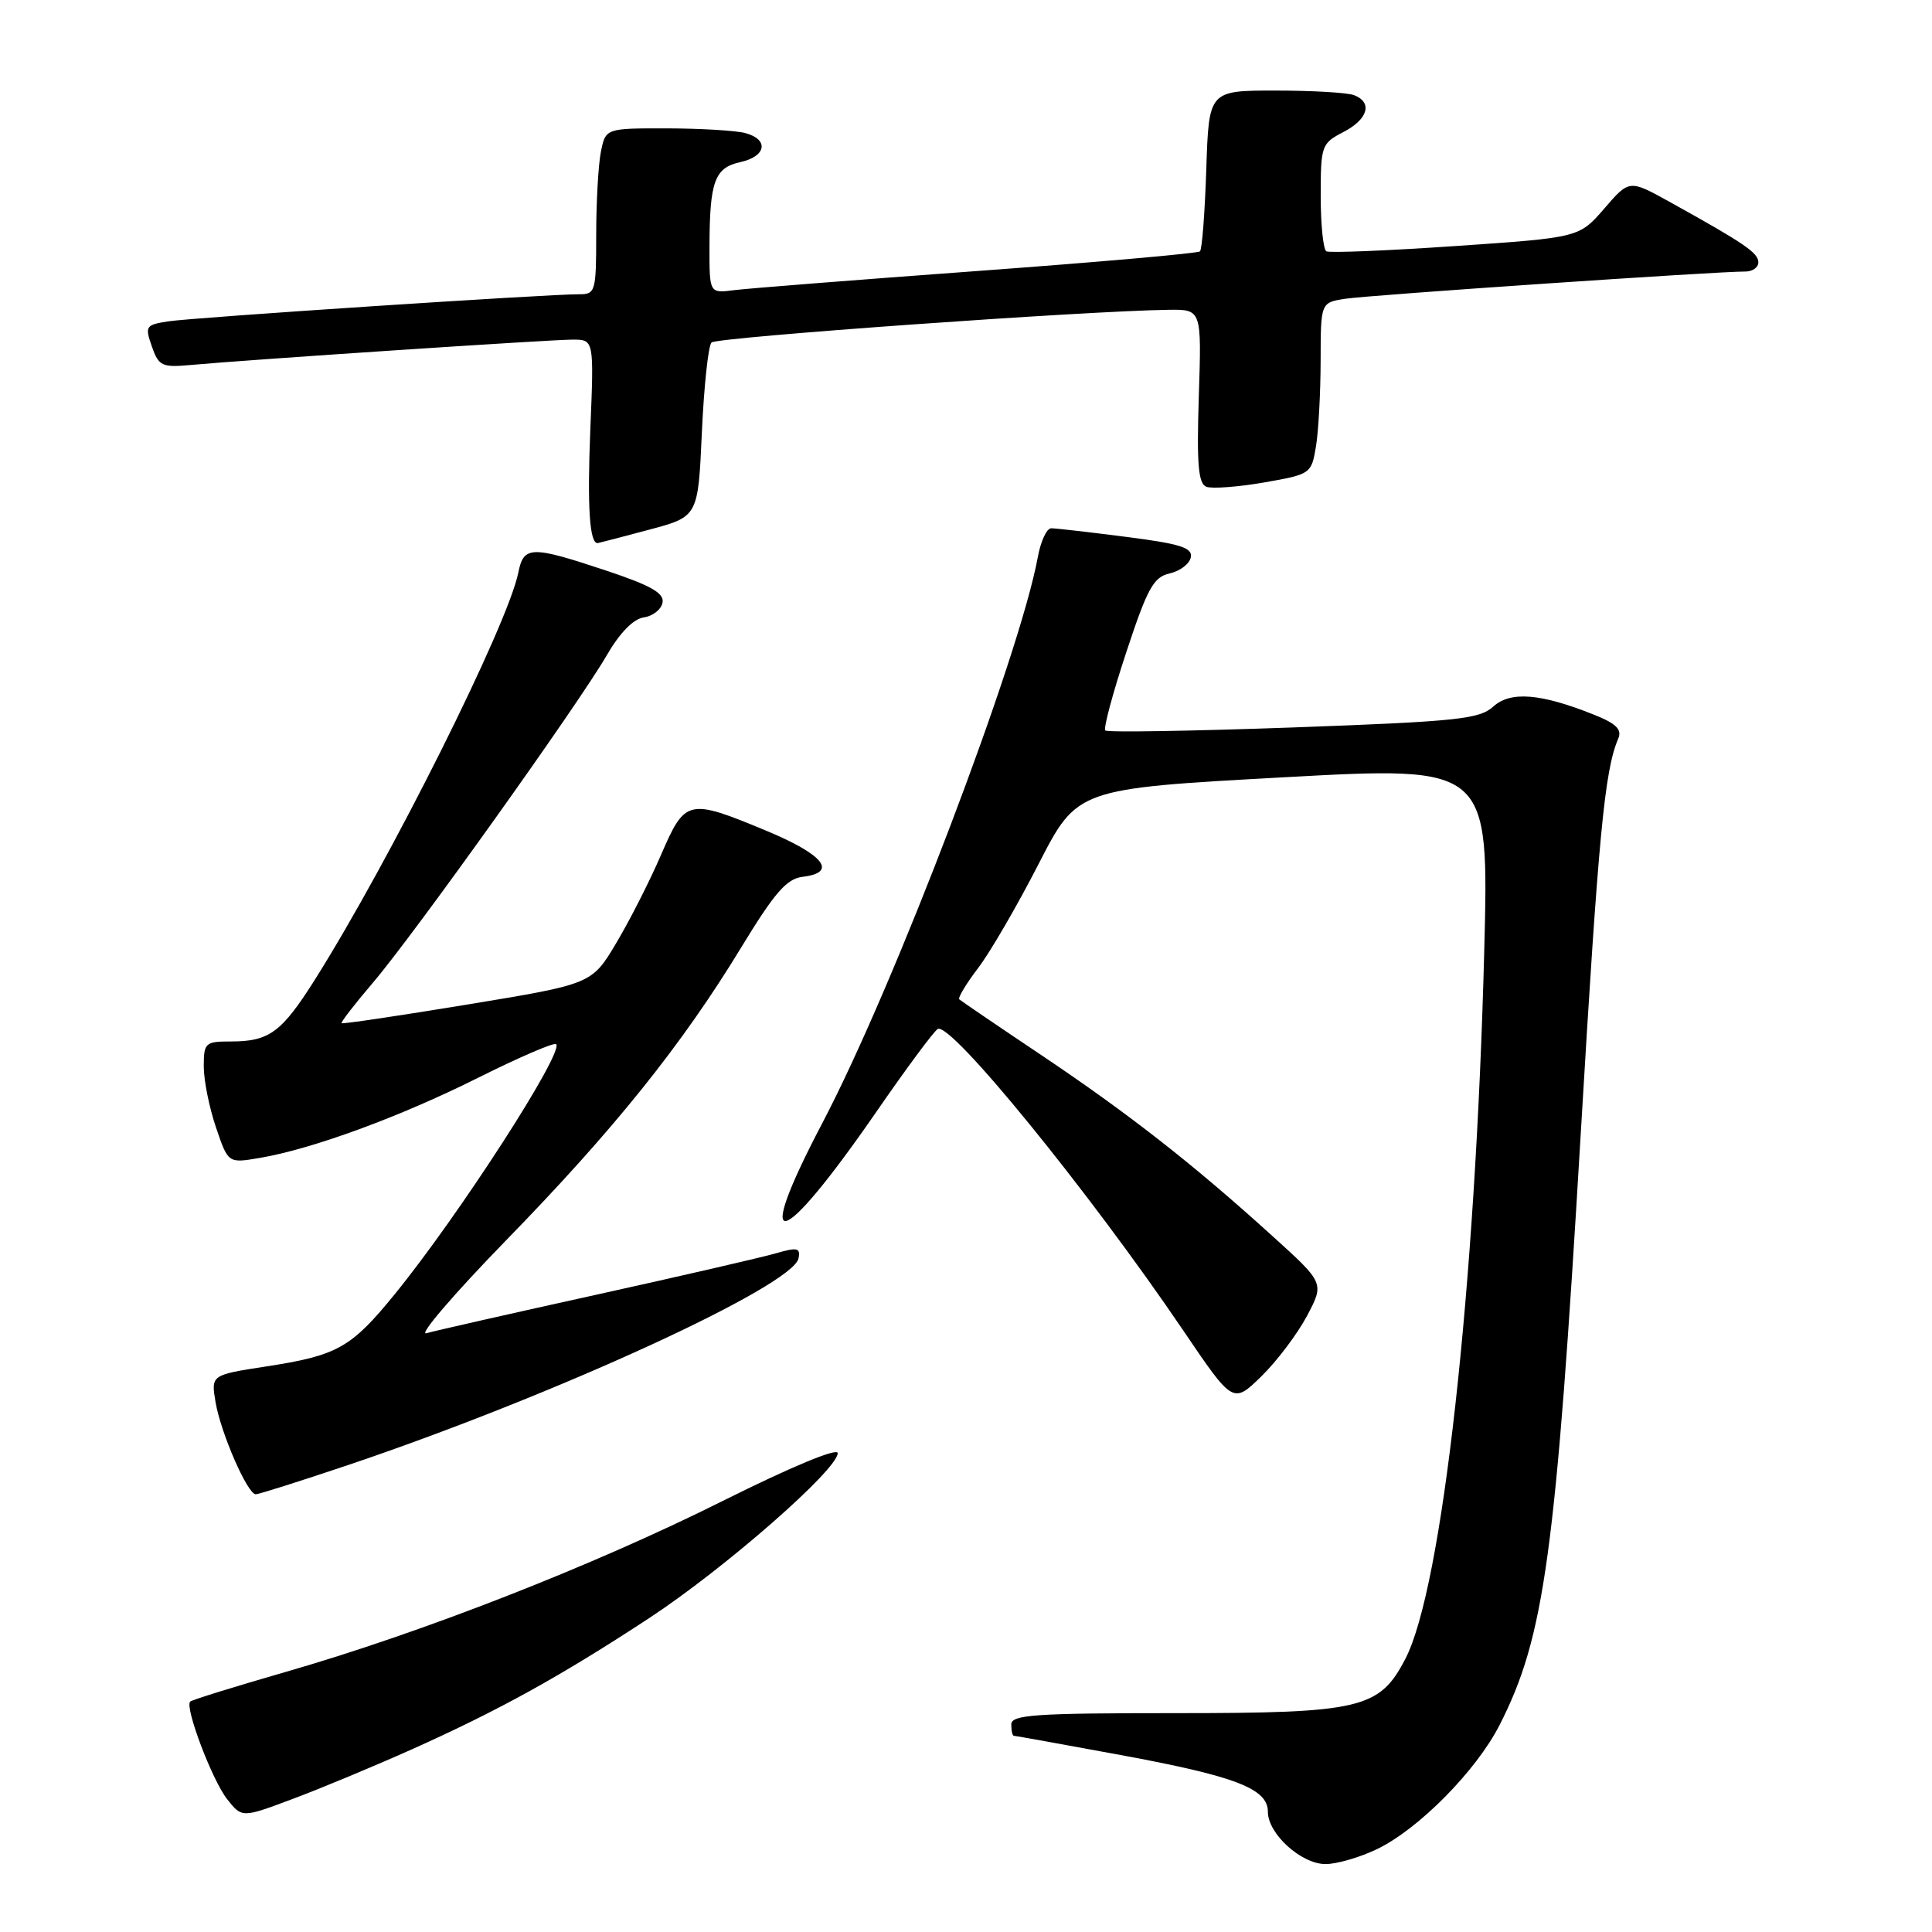 <?xml version="1.0" encoding="UTF-8" standalone="no"?>
<!DOCTYPE svg PUBLIC "-//W3C//DTD SVG 1.1//EN" "http://www.w3.org/Graphics/SVG/1.1/DTD/svg11.dtd" >
<svg xmlns="http://www.w3.org/2000/svg" xmlns:xlink="http://www.w3.org/1999/xlink" version="1.1" viewBox="0 0 256 256">
 <g >
 <path fill="currentColor"
d=" M 182.50 245.00 C 188.01 242.33 195.60 234.64 198.69 228.60 C 204.66 216.89 206.14 206.09 209.47 150.00 C 211.81 110.57 212.61 102.14 214.42 97.88 C 214.95 96.66 214.17 95.88 211.23 94.71 C 204.15 91.87 200.15 91.55 197.86 93.63 C 196.02 95.29 193.07 95.60 171.37 96.39 C 157.93 96.87 146.72 97.06 146.46 96.79 C 146.19 96.53 147.44 91.86 149.24 86.42 C 152.04 77.93 152.85 76.46 154.99 75.98 C 156.37 75.67 157.63 74.71 157.79 73.84 C 158.04 72.58 156.38 72.05 149.23 71.14 C 144.35 70.51 139.88 70.00 139.29 70.00 C 138.70 70.00 137.91 71.69 137.53 73.75 C 135.09 87.07 118.50 130.66 108.97 148.80 C 99.55 166.74 103.24 165.97 116.13 147.31 C 120.07 141.60 123.72 136.67 124.25 136.35 C 125.93 135.31 144.26 157.82 156.77 176.27 C 163.38 186.03 163.38 186.03 167.13 182.38 C 169.19 180.37 171.91 176.76 173.18 174.37 C 175.49 170.01 175.49 170.01 168.58 163.76 C 158.07 154.23 149.55 147.57 138.00 139.82 C 132.22 135.95 127.32 132.61 127.11 132.42 C 126.90 132.22 128.02 130.35 129.60 128.28 C 131.19 126.20 134.79 120.00 137.61 114.50 C 142.74 104.50 142.74 104.50 170.02 103.00 C 197.30 101.50 197.30 101.50 196.67 126.00 C 195.51 170.81 191.10 210.41 186.22 219.80 C 182.79 226.42 180.32 227.00 155.77 227.00 C 137.09 227.00 134.00 227.21 134.00 228.50 C 134.00 229.32 134.15 230.00 134.34 230.00 C 134.52 230.00 140.89 231.15 148.49 232.55 C 163.76 235.37 168.00 237.01 168.00 240.07 C 168.00 242.99 172.42 247.00 175.64 247.00 C 177.14 247.00 180.23 246.10 182.50 245.00 Z  M 54.50 231.83 C 66.11 226.63 74.23 222.14 86.00 214.42 C 95.99 207.86 111.00 194.73 111.00 192.55 C 111.00 191.79 104.85 194.35 95.75 198.89 C 78.55 207.49 55.86 216.36 37.78 221.56 C 31.08 223.49 25.42 225.25 25.20 225.47 C 24.45 226.21 28.11 235.87 30.09 238.39 C 32.06 240.89 32.06 240.89 38.78 238.37 C 42.48 236.99 49.55 234.04 54.50 231.83 Z  M 46.05 194.15 C 73.37 184.95 105.11 170.39 105.81 166.73 C 106.08 165.34 105.64 165.25 102.81 166.07 C 100.99 166.60 90.28 169.07 79.00 171.56 C 67.72 174.05 57.60 176.34 56.50 176.66 C 55.40 176.99 60.15 171.45 67.04 164.37 C 81.33 149.71 90.35 138.48 98.24 125.50 C 102.66 118.25 104.23 116.44 106.36 116.18 C 111.04 115.62 109.18 113.26 101.57 110.09 C 91.17 105.77 90.80 105.85 87.60 113.25 C 86.12 116.69 83.45 121.95 81.66 124.95 C 78.42 130.39 78.42 130.39 61.96 133.10 C 52.91 134.59 45.39 135.71 45.26 135.58 C 45.13 135.46 47.01 133.03 49.44 130.18 C 54.83 123.87 76.67 93.28 80.41 86.81 C 82.12 83.86 83.92 82.01 85.30 81.81 C 86.50 81.64 87.62 80.76 87.79 79.85 C 88.03 78.59 86.25 77.58 80.30 75.60 C 70.37 72.29 69.39 72.32 68.68 75.87 C 67.30 82.76 51.72 113.94 41.75 129.77 C 37.31 136.80 35.69 138.00 30.57 138.00 C 27.19 138.00 27.00 138.18 27.00 141.32 C 27.00 143.15 27.73 146.78 28.62 149.39 C 30.23 154.14 30.23 154.14 34.37 153.44 C 41.33 152.27 53.01 147.99 63.35 142.81 C 68.78 140.10 73.43 138.09 73.69 138.36 C 74.76 139.43 60.79 161.07 52.32 171.47 C 46.51 178.61 44.72 179.61 35.22 181.07 C 27.95 182.19 27.95 182.19 28.57 185.84 C 29.28 189.94 32.80 198.00 33.89 198.00 C 34.28 198.00 39.75 196.27 46.05 194.15 Z  M 86.00 70.19 C 92.50 68.46 92.50 68.46 93.00 57.31 C 93.28 51.18 93.85 45.81 94.28 45.38 C 94.98 44.69 143.89 41.19 154.86 41.05 C 159.22 41.00 159.22 41.00 158.85 52.49 C 158.56 61.53 158.78 64.08 159.85 64.50 C 160.60 64.78 164.04 64.53 167.49 63.93 C 173.68 62.85 173.77 62.78 174.37 59.17 C 174.71 57.15 174.98 52.03 174.99 47.80 C 175.00 40.09 175.00 40.09 178.25 39.59 C 181.40 39.10 227.73 35.95 231.25 35.98 C 232.21 35.99 233.00 35.44 232.99 34.75 C 232.99 33.50 231.12 32.23 221.20 26.73 C 215.89 23.79 215.89 23.79 212.57 27.64 C 209.24 31.48 209.24 31.48 192.87 32.60 C 183.87 33.22 176.16 33.53 175.75 33.30 C 175.34 33.07 175.00 29.77 175.00 25.97 C 175.00 19.29 175.11 19.00 178.00 17.50 C 181.27 15.81 181.92 13.57 179.42 12.61 C 178.55 12.27 173.86 12.00 169.01 12.00 C 160.18 12.00 160.18 12.00 159.84 22.42 C 159.65 28.15 159.28 33.05 159.00 33.31 C 158.72 33.57 145.45 34.74 129.50 35.91 C 113.55 37.08 99.04 38.22 97.25 38.45 C 94.00 38.87 94.00 38.87 94.01 32.69 C 94.03 24.02 94.69 22.23 98.10 21.48 C 101.55 20.72 101.92 18.48 98.75 17.63 C 97.51 17.30 92.84 17.02 88.38 17.01 C 80.25 17.00 80.25 17.00 79.62 20.12 C 79.28 21.84 79.00 26.79 79.00 31.12 C 79.00 38.63 78.89 39.00 76.75 38.99 C 72.68 38.97 25.57 42.07 22.31 42.58 C 19.30 43.04 19.18 43.22 20.12 45.90 C 21.03 48.51 21.45 48.71 25.30 48.36 C 32.92 47.66 72.97 45.00 75.87 45.00 C 78.71 45.00 78.71 45.00 78.22 56.93 C 77.80 67.21 78.12 72.11 79.22 71.96 C 79.37 71.94 82.42 71.15 86.00 70.19 Z "/>
</g>
</svg>
